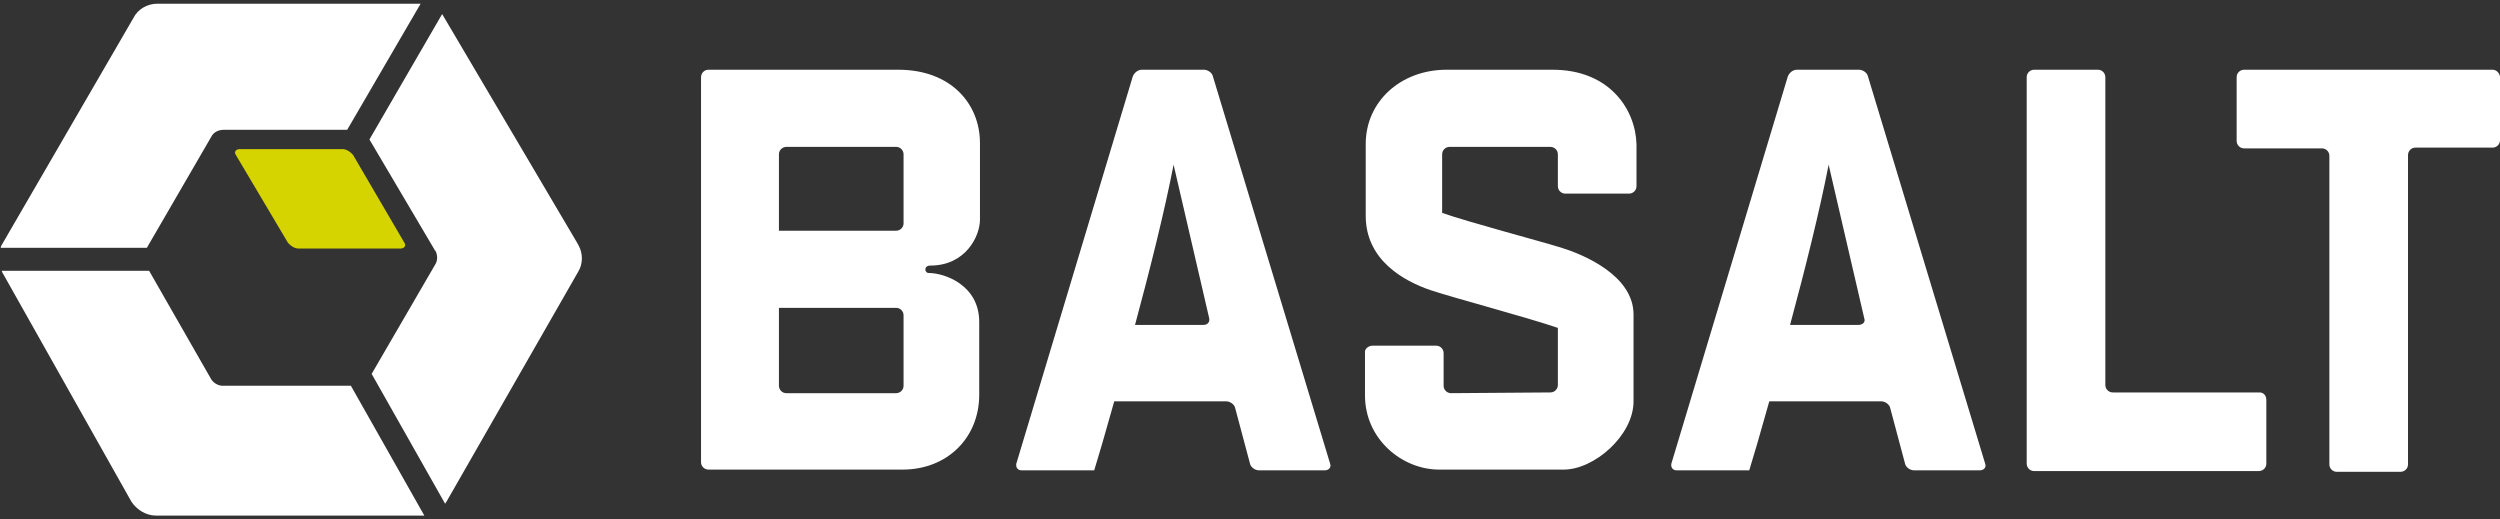 <?xml version="1.0" encoding="UTF-8"?>
<!-- Generator: Adobe Illustrator 25.4.1, SVG Export Plug-In . SVG Version: 6.00 Build 0)  -->
<svg version="1.1" id="Layer_1" xmlns="http://www.w3.org/2000/svg" xmlns:xlink="http://www.w3.org/1999/xlink" x="0px" y="0px" viewBox="0 0 337 70" style="enable-background:new 0 0 337 70;" xml:space="preserve"><rect x="0" y="0" width="337" height="70" fill="#333333" stroke="none"/><script xmlns=""/>
<style type="text/css">
	.st0{fill:#D5D300;}
	.st1{fill:#FFFFFF;}
</style>
<path class="st0" d="M54.5,32.7c0.3,0.4,0,0.8-0.5,0.8H40.2c-0.5,0-1.1-0.4-1.4-0.8l-7-11.8c-0.3-0.4,0-0.8,0.5-0.8h13.9  c0.5,0,1.1,0.4,1.4,0.8L54.5,32.7z"/>
<path class="st1" d="M47.3,52l9.9,17.5c-0.1,0-0.3,0-0.4,0c-0.1,0-0.2,0-0.2,0H21c-1.3,0-2.6-0.8-3.3-1.9L0.3,36.7  c0-0.1-0.1-0.2-0.1-0.2l19.9,0L28.4,51c0.3,0.6,1,1,1.6,1H47.3z M28.5,18.4c0.3-0.6,1-0.9,1.6-0.9l16.7,0l9.9-17c-0.1,0-0.1,0-0.2,0  l-35.3,0c-1.3,0-2.6,0.7-3.2,1.9L0.3,32.9c-0.1,0.2-0.2,0.3-0.2,0.5l19.7,0L28.5,18.4z M77.9,36.7c0.7-1.1,0.7-2.5,0.1-3.6  c0-0.1-0.1-0.1-0.1-0.2l-18-30.5c-0.1-0.2-0.2-0.3-0.3-0.5l-9.8,16.9l8.8,14.9c0,0,0,0.1,0.1,0.1c0.3,0.6,0.3,1.3,0,1.8l-8.6,14.8  l9.9,17.5c0.1-0.1,0.1-0.2,0.2-0.3L77.9,36.7z M132.1,19.3c0,4.3,0,8.9,0,10.3c0,2.2-1.9,6.2-6.7,6.2c-0.9,0-0.8,1-0.2,1  c2.1,0,6.8,1.6,6.8,6.6c0,5.5,0,7.9,0,9.8c0,5.9-4.4,10.1-10.3,10.1c-7,0-26.2,0-26.2,0c-0.5,0-1-0.4-1-1V10.4c0-0.5,0.4-1,1-1  c0,0,24,0,25.6,0C128.2,9.4,132.1,14,132.1,19.3z M121.8,42.5c0-0.5-0.4-1-1-1h-15.8v10.5c0,0.5,0.4,1,1,1h14.8c0.5,0,1-0.4,1-1  V42.5z M121.8,20.8c0-0.5-0.4-1-1-1H106c-0.5,0-1,0.4-1,1v10.3h15.8c0.5,0,1-0.4,1-1V20.8z M179.3,62.5c0.2,0.5-0.2,0.9-0.7,0.9  h-8.9c-0.5,0-1.1-0.4-1.2-0.9l-2-7.5c-0.1-0.5-0.7-0.9-1.2-0.9l-15.1,0c-1.2,4.3-2.2,7.7-2.7,9.3h-9.8c-0.5,0-0.8-0.4-0.7-0.9  l15.7-52.2c0.2-0.5,0.7-0.9,1.2-0.9h8.4c0.5,0,1.1,0.4,1.2,0.9L179.3,62.5z M163,42.9l-4.8-20.7c-1.2,6.2-3.2,14.2-5.2,21.6l9.2,0  C162.8,43.8,163.1,43.4,163,42.9z M267.6,62.5c0.2,0.5-0.2,0.9-0.7,0.9h-8.9c-0.5,0-1.1-0.4-1.2-0.9l-2-7.5  c-0.1-0.5-0.7-0.9-1.2-0.9l-15.1,0c-1.2,4.3-2.2,7.7-2.7,9.3H226c-0.5,0-0.8-0.4-0.7-0.9L241,10.3c0.2-0.5,0.7-0.9,1.2-0.9h8.4  c0.5,0,1.1,0.4,1.2,0.9L267.6,62.5z M251.3,42.9l-4.8-20.7c-1.2,6.2-3.2,14.2-5.2,21.6l9.2,0C251.1,43.8,251.5,43.4,251.3,42.9z   M209.3,9.4c0,0-10.6,0-14.3,0c-6.2,0-10.9,4.3-10.9,10c0,5.8,0,5.5,0,9.7c0,6,5.2,8.8,8.7,10c3.3,1.1,12.8,3.6,17.2,5.1v7.7  c0,0.5-0.4,1-1,1L195.6,53c-0.5,0-1-0.4-1-1v-4.4c0-0.5-0.4-1-1-1h-8.6c-0.5,0-1,0.4-1,0.8c0,0,0,0,0,5.9c0,5.9,5,10,10,10  c3,0,12.6,0,16.8,0c4.1,0,9.4-4.6,9.4-9.2s0-6.3,0-11.7c0-5.3-6.8-8.1-9.7-9c-2.9-0.9-12.7-3.5-16.1-4.7v-7.9c0-0.5,0.4-1,1-1H209  c0.5,0,1,0.4,1,1v4.3c0,0.5,0.4,1,1,1h8.6c0.5,0,1-0.4,1-1c0,0,0-0.7,0-5.6C220.5,14.8,217,9.4,209.3,9.4z M304.6,52.9h-19.8  c-0.5,0-1-0.4-1-1V10.4c0-0.5-0.4-1-1-1h-8.6c-0.5,0-1,0.4-1,1v52.1c0,0.5,0.4,1,1,1h30.3c0.5,0,1-0.4,1-1v-8.6  C305.5,53.3,305.1,52.9,304.6,52.9z M336,9.4h-33.5c-0.5,0-1,0.4-1,1v8.6c0,0.5,0.4,1,1,1H313c0.5,0,1,0.4,1,1v41.6c0,0.5,0.4,1,1,1  h8.6c0.5,0,1-0.4,1-1V20.9c0-0.5,0.4-1,1-1H336c0.5,0,1-0.4,1-1v-8.6C336.9,9.8,336.5,9.4,336,9.4z"/>
</svg>